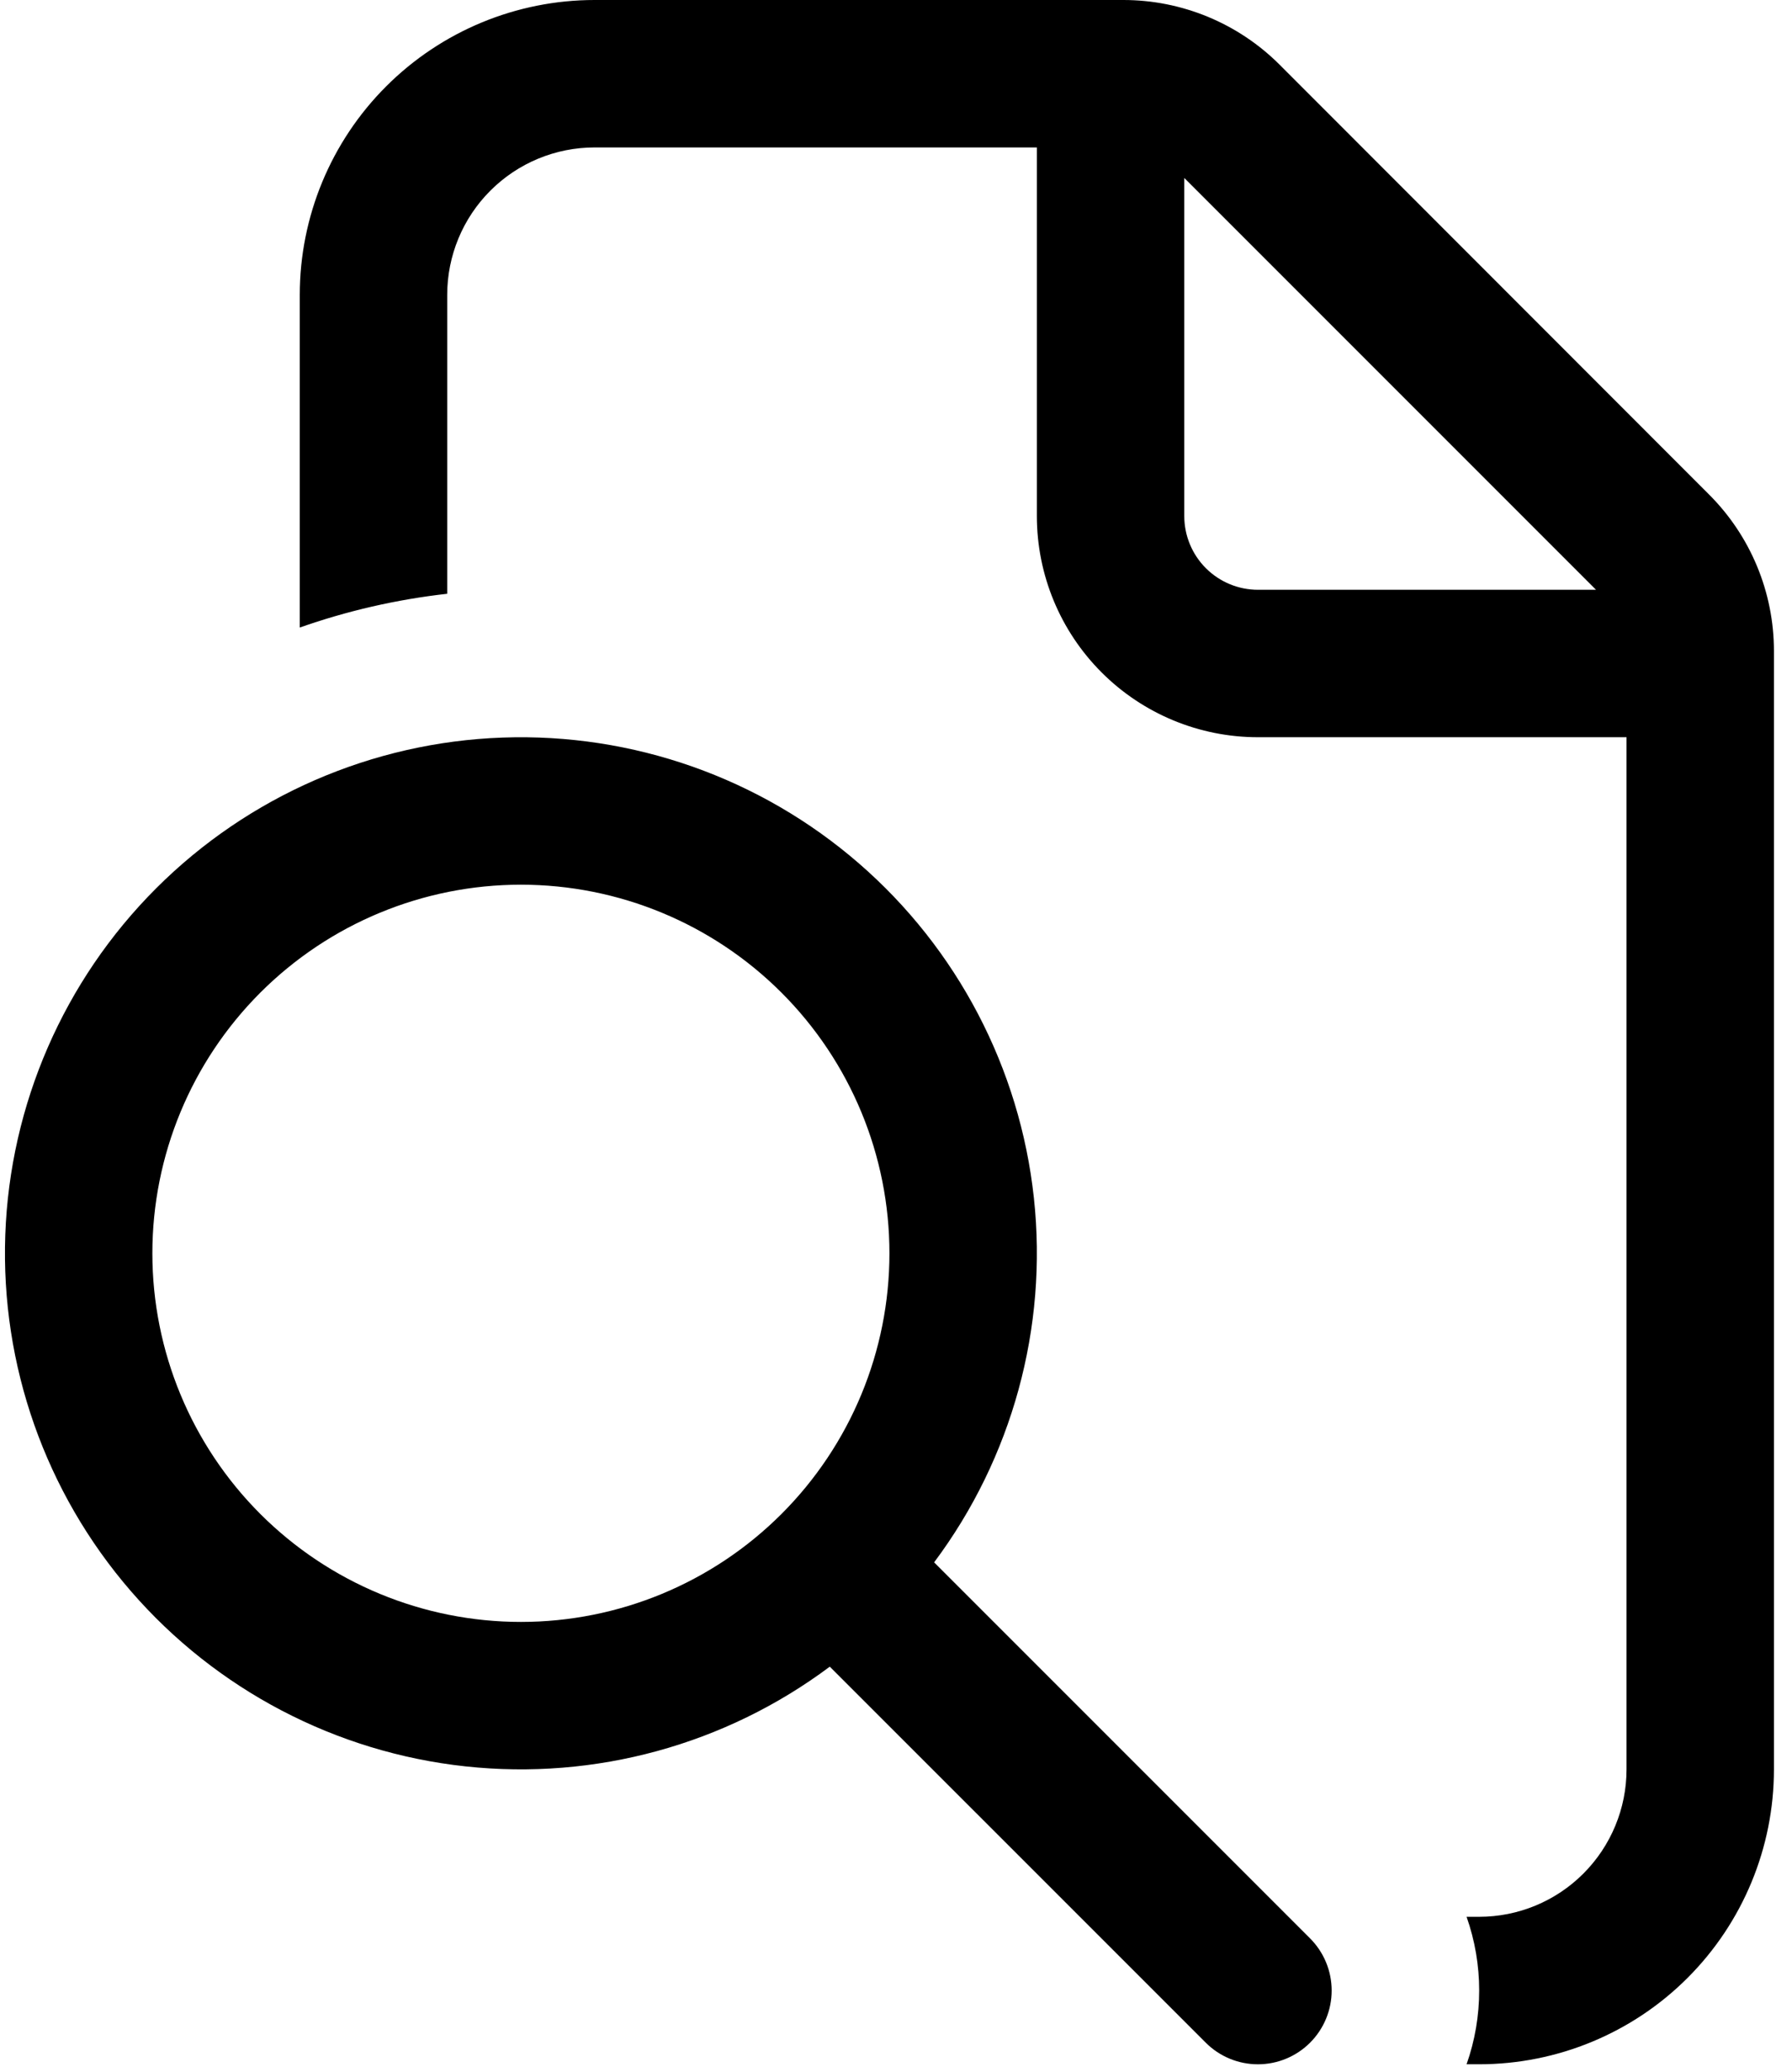 <svg width="77" height="89" viewBox="0 0 77 89" fill="none" xmlns="http://www.w3.org/2000/svg">
  <path
    d="M25.55 9.75294e-07C22.19 9.75294e-07 18.968 1.335 16.592 3.711C14.216 6.086 12.881 9.309 12.881 12.668V26.959C14.896 26.249 17.018 25.755 19.216 25.508V12.668C19.216 10.989 19.883 9.377 21.071 8.19C22.259 7.002 23.87 6.334 25.55 6.334H44.553V22.17C44.553 24.69 45.554 27.107 47.336 28.888C49.117 30.67 51.534 31.671 54.054 31.671H69.89V76.011C69.89 77.691 69.222 79.302 68.034 80.49C66.847 81.678 65.236 82.345 63.556 82.345H63.017C63.739 84.391 63.739 86.634 63.017 88.68H63.556C66.915 88.68 70.138 87.345 72.513 84.969C74.889 82.593 76.224 79.371 76.224 76.011V27.959C76.222 25.44 75.219 23.025 73.437 21.245L54.985 2.781C54.103 1.899 53.055 1.199 51.902 0.722C50.748 0.245 49.513 -0.001 48.265 9.75294e-07H25.55ZM68.579 25.337H54.054C53.214 25.337 52.409 25.003 51.815 24.409C51.221 23.816 50.887 23.01 50.887 22.17V7.645L68.579 25.337ZM35.659 71.596C31.171 74.953 25.577 76.485 20.004 75.883C14.432 75.282 9.294 72.592 5.624 68.355C1.955 64.118 0.026 58.648 0.227 53.047C0.428 47.446 2.743 42.128 6.706 38.165C10.67 34.201 15.987 31.886 21.589 31.686C27.19 31.485 32.66 33.413 36.897 37.083C41.134 40.752 43.823 45.89 44.425 51.463C45.026 57.035 43.494 62.629 40.138 67.118L56.29 83.27C56.885 83.864 57.219 84.67 57.22 85.51C57.221 86.351 56.887 87.157 56.293 87.752C55.699 88.346 54.894 88.681 54.053 88.681C53.213 88.682 52.407 88.349 51.812 87.755L35.659 71.603V71.596ZM38.218 53.841C38.218 49.641 36.55 45.614 33.58 42.644C30.611 39.674 26.583 38.006 22.383 38.006C18.183 38.006 14.155 39.674 11.185 42.644C8.216 45.614 6.547 49.641 6.547 53.841C6.547 58.041 8.216 62.069 11.185 65.039C14.155 68.008 18.183 69.677 22.383 69.677C26.583 69.677 30.611 68.008 33.58 65.039C36.55 62.069 38.218 58.041 38.218 53.841Z"
    fill="black"
  />
</svg>
